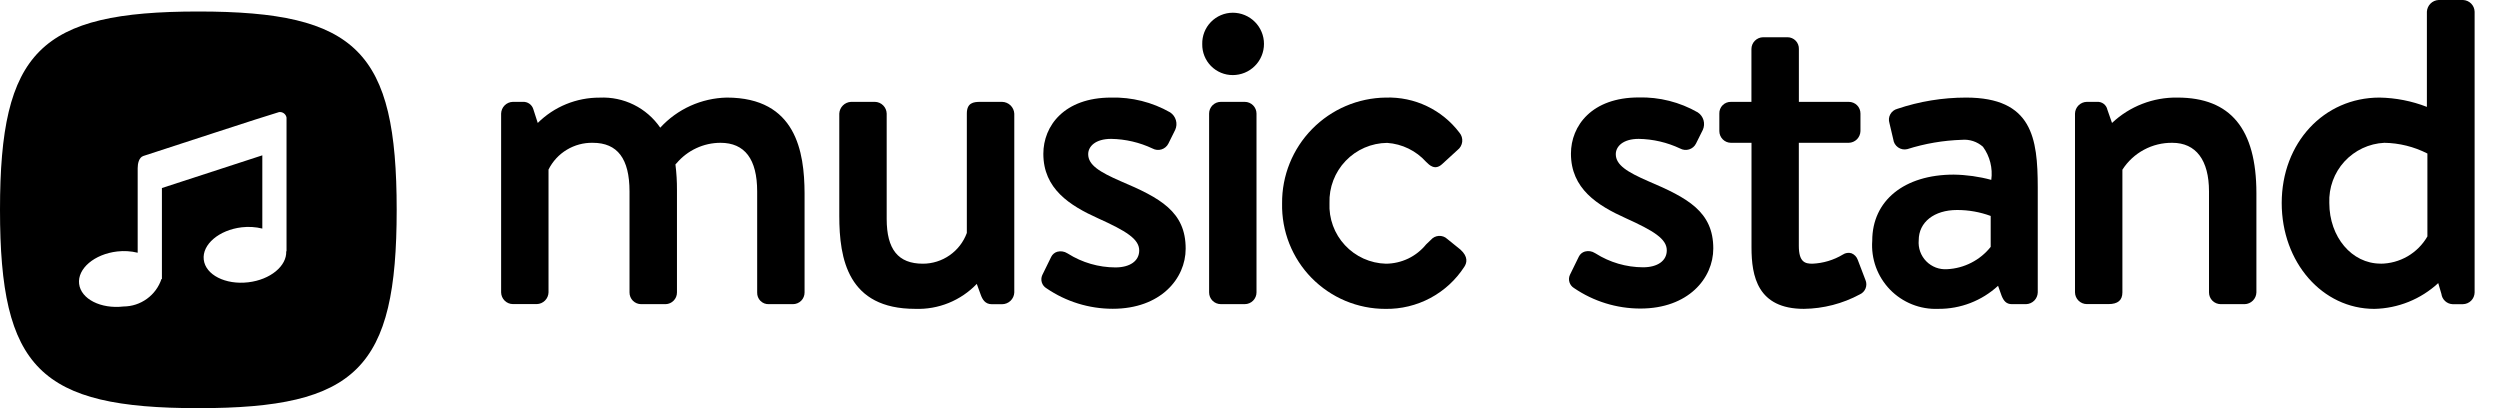<svg width="98" height="16" viewBox="0 0 98 16" fill="none" xmlns="http://www.w3.org/2000/svg">
<path d="M7.775 0.451C1.558 0.451 0 2.005 0 8.225C0 14.445 1.558 16 7.775 16C13.993 16 15.55 14.443 15.55 8.225C15.55 2.007 13.995 0.451 7.775 0.451ZM11.232 9.853L11.22 9.849C11.247 10.425 10.598 10.965 9.73 11.066C8.838 11.171 8.056 10.774 7.987 10.178C7.917 9.583 8.586 9.015 9.477 8.91C9.747 8.879 10.019 8.895 10.283 8.96V6.089L6.347 7.371V10.936H6.33C6.226 11.248 6.027 11.52 5.76 11.713C5.494 11.907 5.174 12.012 4.845 12.014C3.952 12.119 3.171 11.721 3.101 11.126C3.031 10.53 3.7 9.962 4.592 9.858C4.861 9.826 5.134 9.843 5.397 9.907V6.594C5.397 6.414 5.444 6.175 5.617 6.115C6.435 5.851 10.425 4.54 10.939 4.394C11.007 4.385 11.075 4.403 11.129 4.443C11.184 4.483 11.221 4.543 11.232 4.61V9.853Z" fill="black"/>
<path d="M28.489 3.825C27.997 3.836 27.513 3.946 27.065 4.148C26.617 4.351 26.214 4.642 25.882 5.005C25.619 4.622 25.263 4.313 24.847 4.107C24.431 3.901 23.97 3.805 23.506 3.827C23.056 3.825 22.61 3.912 22.194 4.082C21.778 4.252 21.399 4.503 21.08 4.82L20.909 4.289C20.884 4.199 20.829 4.12 20.752 4.066C20.676 4.012 20.583 3.987 20.49 3.993H20.103C19.983 3.996 19.868 4.045 19.782 4.131C19.697 4.216 19.648 4.331 19.644 4.452V11.461C19.646 11.582 19.695 11.698 19.781 11.784C19.866 11.87 19.982 11.919 20.103 11.92H21.043C21.164 11.917 21.279 11.868 21.364 11.782C21.449 11.697 21.499 11.582 21.502 11.461V6.647C21.662 6.326 21.91 6.056 22.218 5.871C22.526 5.685 22.88 5.59 23.239 5.598C24.206 5.598 24.677 6.222 24.677 7.505V11.464C24.676 11.524 24.688 11.584 24.711 11.64C24.734 11.696 24.768 11.747 24.81 11.79C24.853 11.832 24.904 11.866 24.96 11.889C25.016 11.912 25.076 11.923 25.137 11.923H26.095C26.214 11.919 26.327 11.869 26.409 11.783C26.492 11.697 26.538 11.583 26.537 11.464V7.454C26.539 7.117 26.519 6.78 26.477 6.445C26.491 6.432 26.504 6.416 26.521 6.399C26.733 6.149 26.996 5.947 27.294 5.809C27.591 5.67 27.915 5.598 28.244 5.598C29.196 5.598 29.681 6.24 29.681 7.505V11.464C29.679 11.525 29.689 11.586 29.711 11.643C29.733 11.7 29.767 11.752 29.81 11.795C29.853 11.838 29.905 11.872 29.962 11.894C30.019 11.916 30.08 11.926 30.141 11.923H31.08C31.14 11.923 31.2 11.912 31.256 11.889C31.312 11.866 31.363 11.832 31.406 11.79C31.449 11.747 31.483 11.696 31.505 11.64C31.528 11.584 31.54 11.524 31.539 11.464V7.569C31.532 5.963 31.214 3.825 28.489 3.825Z" fill="black"/>
<path d="M39.281 3.993H38.425C38.159 3.993 37.9 4.029 37.9 4.452V9.132C37.77 9.485 37.536 9.79 37.228 10.005C36.92 10.221 36.553 10.337 36.177 10.337C35.209 10.337 34.758 9.778 34.758 8.581V4.452C34.755 4.331 34.705 4.216 34.62 4.131C34.535 4.045 34.419 3.996 34.299 3.993H33.359C33.239 3.999 33.126 4.049 33.041 4.134C32.956 4.219 32.906 4.332 32.9 4.452V8.461C32.9 10.159 33.238 12.107 35.876 12.107C36.325 12.123 36.772 12.045 37.188 11.876C37.604 11.707 37.98 11.452 38.29 11.128L38.442 11.547C38.509 11.734 38.615 11.925 38.878 11.925H39.281C39.404 11.925 39.523 11.877 39.612 11.792C39.702 11.706 39.755 11.59 39.76 11.466V4.456C39.754 4.333 39.701 4.216 39.612 4.13C39.523 4.044 39.404 3.995 39.281 3.993Z" fill="black"/>
<path d="M43.928 7.102C43.103 6.742 42.657 6.468 42.657 6.044C42.657 5.744 42.935 5.444 43.556 5.444C44.118 5.453 44.672 5.582 45.18 5.822C45.233 5.851 45.292 5.869 45.352 5.875C45.412 5.881 45.473 5.875 45.531 5.857C45.589 5.839 45.642 5.81 45.688 5.771C45.735 5.732 45.773 5.684 45.8 5.63L46.068 5.09C46.122 4.971 46.132 4.837 46.095 4.711C46.059 4.585 45.979 4.477 45.87 4.405C45.166 4.004 44.365 3.804 43.556 3.825C41.72 3.825 40.899 4.932 40.899 6.029C40.899 7.401 41.932 8.057 43.049 8.56C44.139 9.053 44.657 9.367 44.657 9.818C44.657 10.228 44.297 10.483 43.724 10.483C43.066 10.481 42.422 10.294 41.866 9.944L41.838 9.928C41.78 9.891 41.716 9.867 41.648 9.857C41.581 9.847 41.512 9.85 41.446 9.868C41.395 9.883 41.347 9.908 41.307 9.942C41.266 9.976 41.233 10.018 41.209 10.065L40.857 10.784C40.816 10.875 40.81 10.978 40.84 11.073C40.87 11.168 40.934 11.249 41.02 11.3C41.786 11.824 42.692 12.104 43.62 12.104C45.496 12.104 46.478 10.92 46.478 9.75C46.482 8.294 45.473 7.757 43.928 7.102Z" fill="black"/>
<path d="M48.326 0.499C48.166 0.499 48.008 0.531 47.86 0.594C47.713 0.656 47.58 0.747 47.468 0.862C47.356 0.977 47.269 1.112 47.21 1.261C47.152 1.41 47.124 1.569 47.128 1.729C47.125 1.888 47.154 2.046 47.213 2.193C47.272 2.341 47.36 2.475 47.471 2.588C47.583 2.701 47.716 2.791 47.863 2.852C48.01 2.913 48.167 2.944 48.326 2.943C48.486 2.943 48.645 2.911 48.794 2.85C48.942 2.789 49.077 2.699 49.19 2.585C49.304 2.472 49.394 2.337 49.455 2.189C49.517 2.04 49.548 1.881 49.548 1.721C49.548 1.56 49.517 1.401 49.455 1.253C49.394 1.105 49.304 0.97 49.19 0.857C49.077 0.743 48.942 0.653 48.794 0.592C48.645 0.53 48.486 0.499 48.326 0.499Z" fill="black"/>
<path d="M47.855 3.993H48.795C48.917 3.993 49.034 4.042 49.12 4.128C49.206 4.214 49.255 4.331 49.255 4.453V11.463C49.255 11.584 49.206 11.701 49.12 11.787C49.034 11.874 48.917 11.922 48.795 11.922H47.856C47.734 11.922 47.617 11.874 47.531 11.788C47.445 11.702 47.397 11.585 47.397 11.463V4.453C47.397 4.393 47.408 4.333 47.431 4.278C47.454 4.222 47.488 4.171 47.53 4.128C47.573 4.085 47.623 4.052 47.679 4.028C47.735 4.005 47.795 3.993 47.855 3.993Z" fill="black"/>
<path d="M56.729 9.364C56.685 9.323 56.634 9.292 56.578 9.272C56.522 9.252 56.462 9.244 56.403 9.247C56.343 9.251 56.285 9.266 56.232 9.292C56.178 9.319 56.131 9.356 56.092 9.401C56.029 9.461 55.968 9.521 55.904 9.581C55.713 9.816 55.473 10.006 55.2 10.137C54.926 10.267 54.628 10.336 54.325 10.337C54.023 10.329 53.726 10.26 53.45 10.136C53.175 10.011 52.927 9.833 52.722 9.612C52.516 9.391 52.356 9.131 52.252 8.847C52.148 8.563 52.102 8.262 52.116 7.96C52.106 7.656 52.157 7.353 52.266 7.069C52.375 6.785 52.539 6.525 52.75 6.306C52.96 6.086 53.212 5.91 53.491 5.789C53.77 5.668 54.071 5.604 54.375 5.601C54.963 5.641 55.512 5.909 55.905 6.347C56.034 6.476 56.252 6.692 56.533 6.432L57.136 5.88C57.187 5.841 57.229 5.793 57.26 5.738C57.292 5.682 57.311 5.621 57.319 5.558C57.326 5.494 57.32 5.43 57.302 5.369C57.283 5.308 57.253 5.252 57.212 5.203C56.876 4.759 56.439 4.402 55.936 4.162C55.434 3.922 54.881 3.807 54.325 3.825C53.236 3.837 52.196 4.281 51.434 5.059C50.671 5.837 50.248 6.885 50.258 7.974C50.247 8.513 50.343 9.049 50.541 9.55C50.74 10.052 51.036 10.508 51.413 10.893C51.791 11.278 52.241 11.584 52.738 11.793C53.235 12.001 53.769 12.109 54.307 12.108C54.921 12.118 55.527 11.972 56.069 11.683C56.61 11.394 57.069 10.972 57.402 10.457C57.503 10.304 57.56 10.065 57.249 9.784L56.729 9.364Z" fill="black"/>
<path d="M64.61 7.102C63.785 6.742 63.339 6.468 63.339 6.044C63.339 5.744 63.617 5.444 64.237 5.444C64.799 5.453 65.353 5.582 65.862 5.822C65.915 5.851 65.973 5.869 66.034 5.875C66.094 5.881 66.155 5.875 66.213 5.857C66.27 5.839 66.324 5.81 66.371 5.771C66.417 5.732 66.455 5.684 66.482 5.63L66.751 5.09C66.804 4.971 66.814 4.837 66.778 4.711C66.741 4.585 66.661 4.477 66.552 4.405C65.848 4.002 65.048 3.8 64.237 3.82C62.403 3.82 61.581 4.926 61.581 6.023C61.581 7.396 62.614 8.051 63.732 8.554C64.82 9.047 65.338 9.362 65.338 9.813C65.338 10.223 64.979 10.478 64.406 10.478C63.748 10.475 63.104 10.287 62.548 9.935L62.521 9.92C62.463 9.883 62.398 9.858 62.331 9.848C62.263 9.838 62.194 9.842 62.128 9.86C62.077 9.875 62.03 9.9 61.989 9.934C61.949 9.968 61.915 10.01 61.892 10.057L61.54 10.776C61.499 10.867 61.493 10.97 61.523 11.065C61.553 11.16 61.617 11.241 61.702 11.292C62.469 11.815 63.375 12.095 64.303 12.095C66.18 12.095 67.161 10.911 67.161 9.741C67.161 8.294 66.152 7.757 64.61 7.102Z" fill="black"/>
<path d="M72.825 10.188C72.805 10.13 72.772 10.076 72.73 10.031C72.687 9.986 72.636 9.951 72.578 9.928C72.522 9.911 72.463 9.906 72.405 9.915C72.347 9.923 72.292 9.945 72.243 9.977C71.88 10.196 71.468 10.319 71.045 10.337C70.765 10.337 70.514 10.283 70.514 9.638V5.598H72.471C72.592 5.595 72.707 5.546 72.792 5.461C72.877 5.375 72.927 5.26 72.93 5.139V4.452C72.93 4.391 72.919 4.331 72.896 4.275C72.873 4.219 72.84 4.169 72.797 4.126C72.754 4.083 72.703 4.05 72.647 4.027C72.591 4.004 72.531 3.993 72.471 3.993H70.516V1.919C70.518 1.859 70.508 1.8 70.486 1.745C70.465 1.689 70.433 1.639 70.391 1.596C70.35 1.553 70.301 1.519 70.246 1.496C70.192 1.472 70.133 1.46 70.074 1.46H69.115C68.994 1.461 68.878 1.51 68.792 1.596C68.706 1.681 68.657 1.797 68.656 1.919V3.993H67.856C67.796 3.991 67.735 4.002 67.679 4.024C67.622 4.046 67.571 4.08 67.528 4.123C67.485 4.166 67.451 4.217 67.429 4.274C67.406 4.33 67.396 4.391 67.398 4.452V5.139C67.398 5.261 67.447 5.378 67.533 5.464C67.618 5.55 67.735 5.598 67.856 5.598H68.659V9.702C68.659 10.822 68.892 12.107 70.712 12.107C71.479 12.098 72.232 11.903 72.907 11.539C73.01 11.493 73.09 11.408 73.131 11.304C73.172 11.199 73.171 11.082 73.127 10.979L72.825 10.188Z" fill="black"/>
<path d="M77.069 3.825C76.152 3.825 75.242 3.974 74.373 4.267C74.316 4.282 74.262 4.308 74.215 4.345C74.168 4.382 74.129 4.427 74.1 4.48C74.071 4.532 74.053 4.589 74.047 4.648C74.042 4.708 74.048 4.768 74.066 4.824L74.216 5.462C74.224 5.525 74.244 5.585 74.276 5.64C74.309 5.694 74.353 5.741 74.404 5.777C74.456 5.814 74.515 5.839 74.578 5.851C74.64 5.862 74.704 5.861 74.766 5.846C75.458 5.627 76.178 5.504 76.904 5.481C77.053 5.467 77.204 5.485 77.346 5.531C77.489 5.578 77.62 5.654 77.732 5.753C78.004 6.127 78.121 6.592 78.058 7.051C77.577 6.921 77.083 6.852 76.586 6.845C74.646 6.845 73.392 7.863 73.392 9.434C73.366 9.784 73.415 10.136 73.534 10.467C73.654 10.797 73.843 11.098 74.087 11.351C74.332 11.603 74.627 11.801 74.953 11.931C75.28 12.062 75.63 12.121 75.981 12.107C76.849 12.114 77.687 11.791 78.324 11.203L78.465 11.599C78.546 11.793 78.645 11.923 78.867 11.923H79.42C79.541 11.92 79.656 11.87 79.742 11.785C79.827 11.7 79.876 11.585 79.88 11.464V7.337C79.877 5.416 79.666 3.825 77.069 3.825ZM76.331 10.552C76.18 10.563 76.028 10.541 75.886 10.488C75.745 10.434 75.616 10.351 75.51 10.243C75.404 10.135 75.322 10.005 75.271 9.863C75.22 9.72 75.2 9.568 75.214 9.417C75.214 8.708 75.818 8.232 76.717 8.232C77.167 8.231 77.613 8.31 78.035 8.465V9.678C77.83 9.936 77.571 10.148 77.277 10.298C76.984 10.449 76.661 10.536 76.331 10.552Z" fill="black"/>
<path d="M85.356 3.825C84.404 3.81 83.484 4.166 82.791 4.82L82.609 4.298C82.59 4.207 82.538 4.125 82.463 4.069C82.388 4.013 82.296 3.986 82.202 3.993H81.8C81.679 3.996 81.564 4.045 81.478 4.131C81.393 4.216 81.343 4.331 81.34 4.452V11.461C81.342 11.583 81.391 11.698 81.477 11.784C81.563 11.87 81.678 11.919 81.8 11.92H82.655C83.02 11.92 83.198 11.77 83.198 11.461V6.652C83.408 6.325 83.697 6.056 84.04 5.872C84.382 5.687 84.766 5.593 85.155 5.598C86.081 5.598 86.593 6.276 86.593 7.505V11.464C86.593 11.585 86.641 11.702 86.727 11.788C86.813 11.874 86.93 11.922 87.052 11.923H87.991C88.112 11.92 88.227 11.87 88.312 11.785C88.398 11.7 88.447 11.585 88.451 11.464V7.569C88.449 5.051 87.437 3.825 85.356 3.825Z" fill="black"/>
<path d="M96.552 0H95.593C95.473 0.006 95.36 0.056 95.275 0.141C95.191 0.226 95.14 0.339 95.134 0.459V4.19C94.542 3.959 93.913 3.836 93.277 3.825C91.093 3.825 89.443 5.602 89.443 7.959C89.443 10.285 91.037 12.108 93.073 12.108C94.004 12.089 94.895 11.73 95.579 11.097L95.703 11.521C95.717 11.629 95.768 11.729 95.849 11.803C95.929 11.877 96.033 11.92 96.143 11.924H96.545C96.666 11.922 96.782 11.873 96.868 11.788C96.954 11.702 97.003 11.586 97.005 11.465V0.459C97.002 0.339 96.953 0.225 96.869 0.14C96.785 0.055 96.671 0.005 96.552 0ZM93.317 10.334C92.191 10.334 91.309 9.29 91.309 7.958C91.285 7.359 91.497 6.775 91.901 6.333C92.306 5.891 92.868 5.627 93.466 5.598C94.054 5.607 94.631 5.751 95.154 6.018V9.268C94.968 9.591 94.7 9.86 94.377 10.048C94.054 10.235 93.688 10.335 93.314 10.337L93.317 10.334Z" fill="black"/>
</svg>
